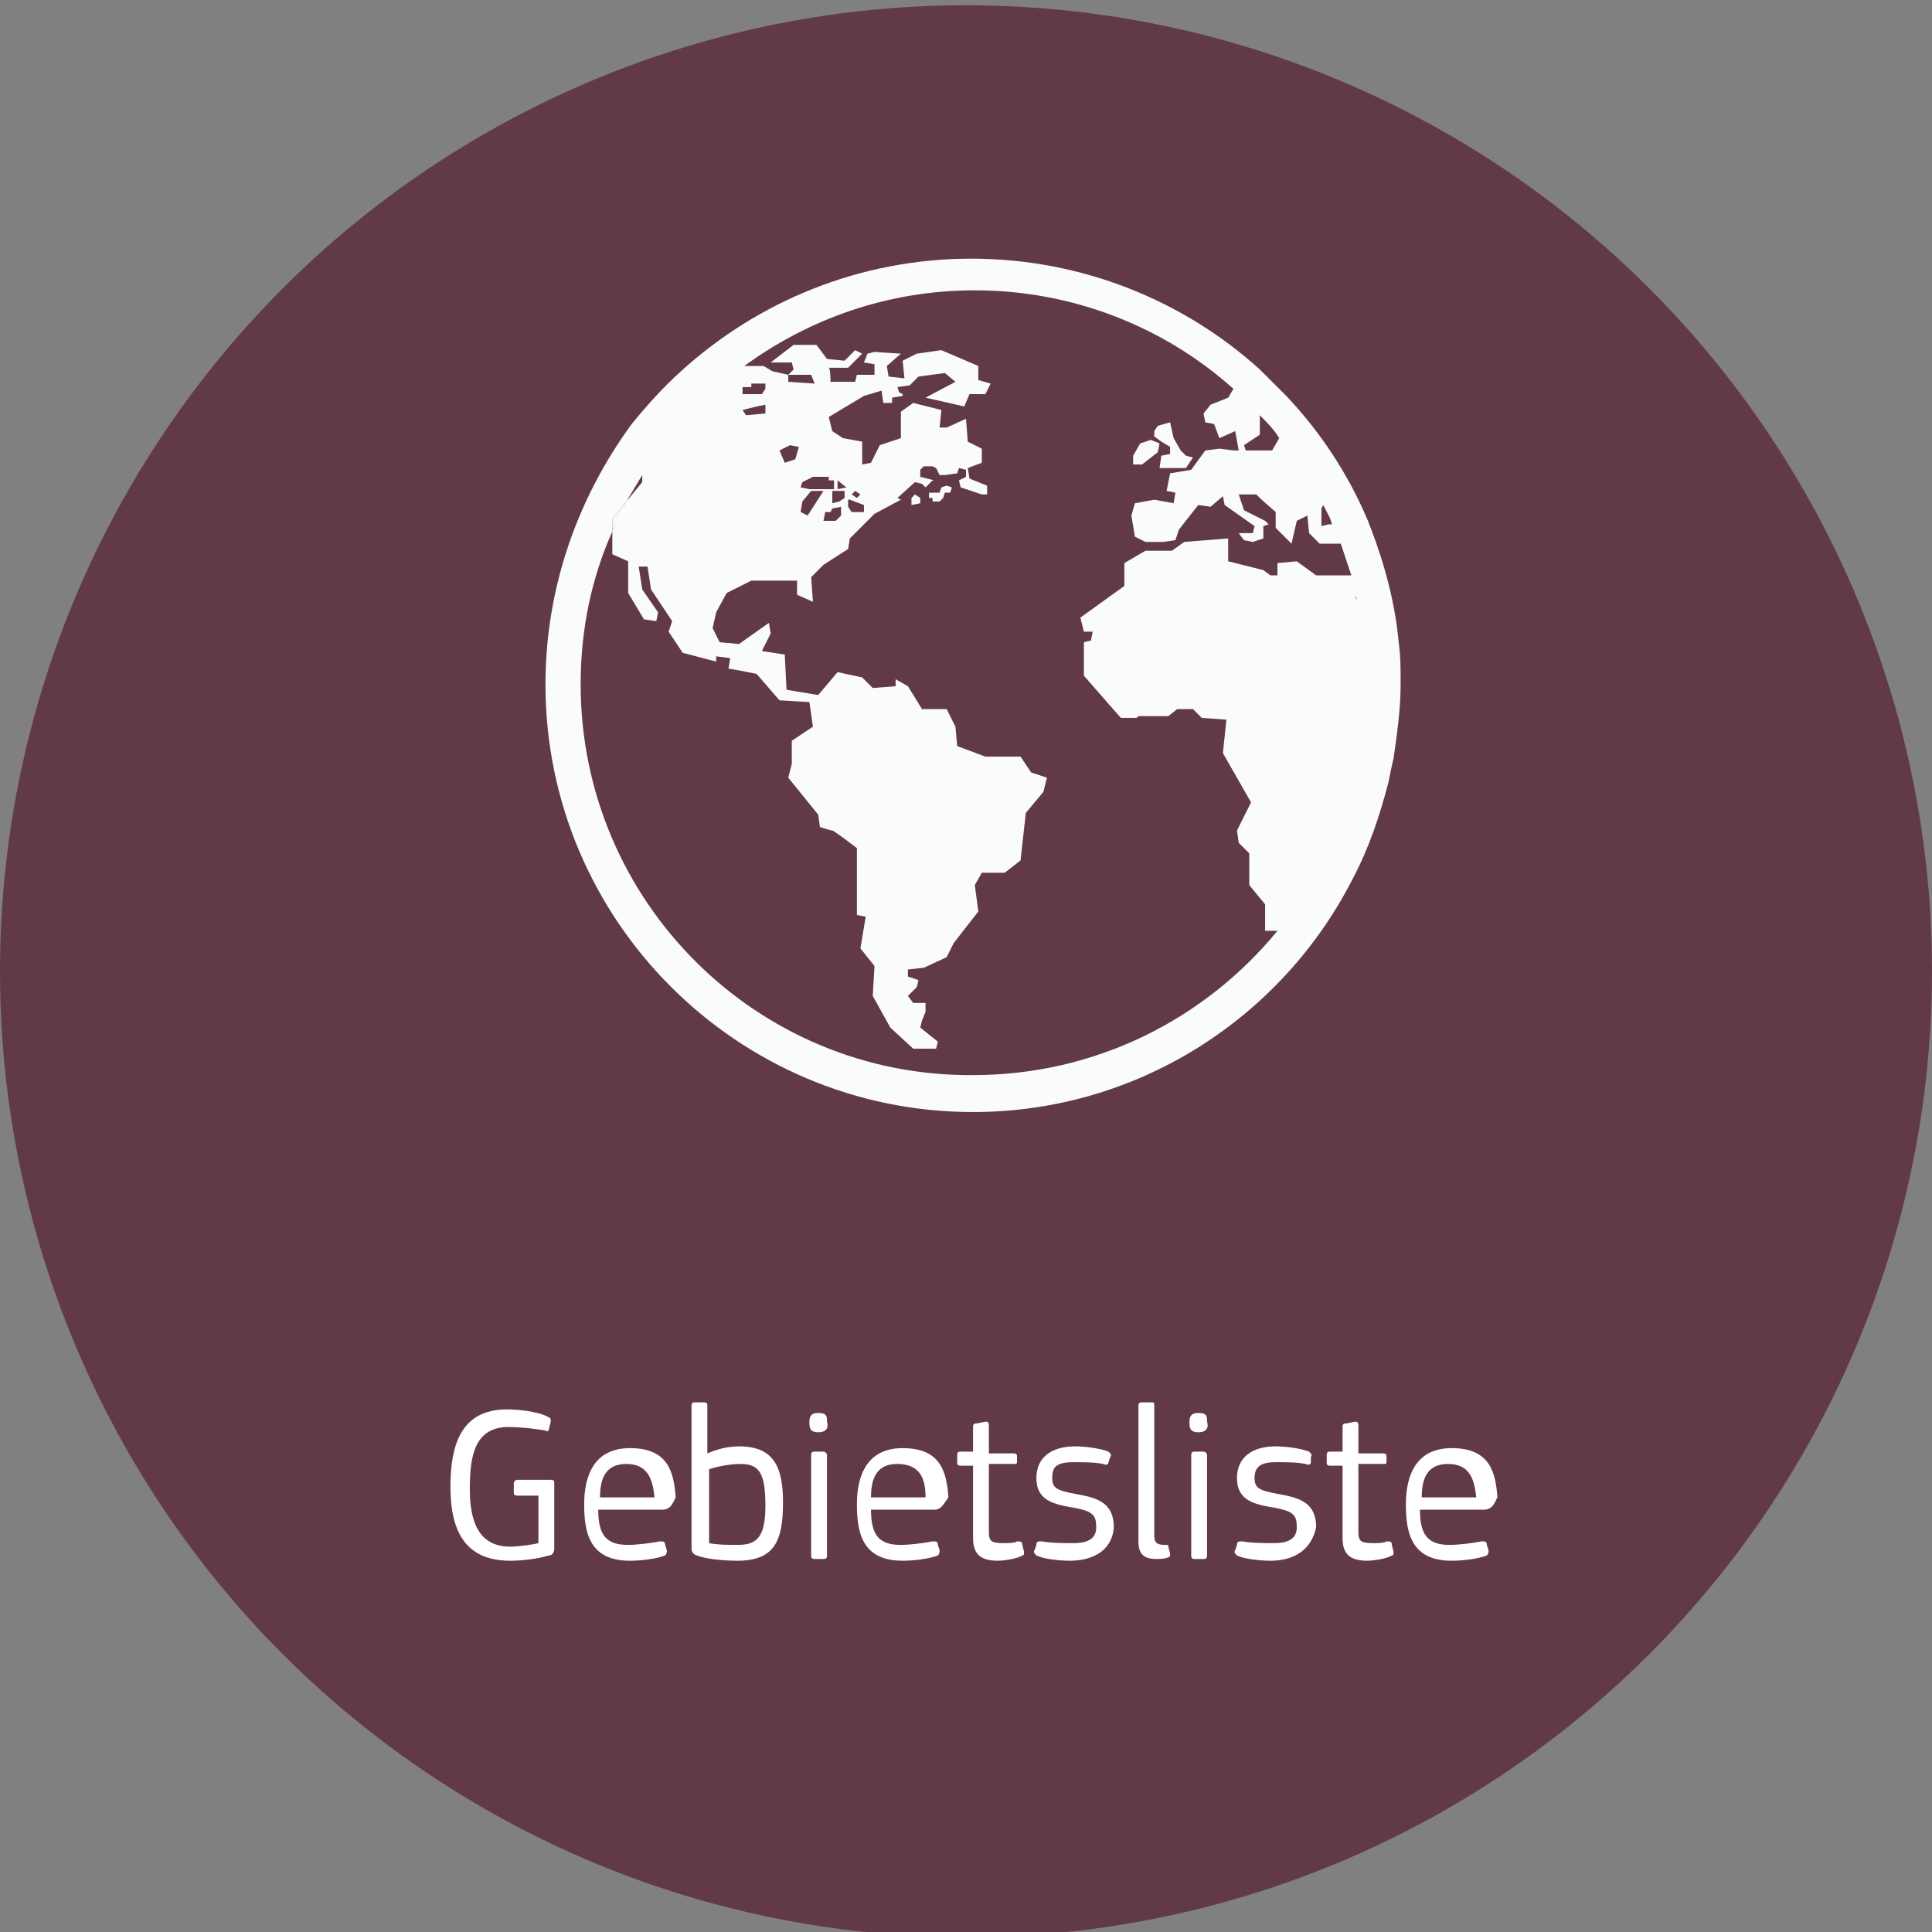 <?xml version="1.0" encoding="utf-8"?>
<!-- Generator: Adobe Illustrator 19.1.0, SVG Export Plug-In . SVG Version: 6.00 Build 0)  -->
<svg version="1.1" id="Layer_1" xmlns="http://www.w3.org/2000/svg" xmlns:xlink="http://www.w3.org/1999/xlink" x="0px" y="0px"
	 viewBox="0 0 109.8 109.8" style="enable-background:new 0 0 109.8 109.8;" xml:space="preserve">
<rect x="0" y="0" width="109.8" height="109.8" fill="#808080" stroke="none"/>
<style type="text/css">
	.st0{fill:#D4A4A2;}
	.st1{fill:#FFFFFF;}
	.st2{fill:#553F19;}
	.st3{fill:#FBB430;}
	.st4{enable-background:new    ;}
	.st5{fill:#707C7F;}
	.st6{fill:#623949;}
	.st7{fill:#FAFBFC;}
	.st8{fill:none;}
	.st9{fill:#786B2B;}
</style>
<circle class="st6" cx="54.9" cy="55.2" r="54.9"/>
<g>
	<g>
		<polygon class="st7" points="66.5,25.4 66.5,25.8 66,25.9 65.9,26.6 66.5,26.6 67.4,26.6 67.8,26 67.4,25.9 67.1,25.6 66.7,24.9 
			66.5,24 65.8,24.2 65.6,24.5 65.6,24.8 66,25.1 		"/>
		<polygon class="st7" points="65.8,25.7 65.9,25.2 65.4,25 64.8,25.2 64.4,25.9 64.4,26.4 64.9,26.4 		"/>
		<path class="st7" d="M53.5,27.7L53.4,28h-0.6v0.3H53c0,0,0,0.1,0,0.2h0.4l0.2-0.2l0.1-0.3H54l0.1-0.3l-0.3-0.1L53.5,27.7z"/>
		<polygon class="st7" points="51.8,28.3 51.8,28.7 52.3,28.6 52.3,28.3 52,28.1 		"/>
		<path class="st7" d="M79.6,38.7c0-0.7,0-1.4-0.1-2.1c-0.2-2.3-0.8-4.5-1.6-6.6c-0.1-0.2-0.1-0.3-0.2-0.5c-1.1-2.6-2.7-5-4.6-7
			c-0.1-0.1-0.3-0.3-0.4-0.4c-0.4-0.4-0.7-0.7-1.1-1.1c-4.3-3.9-10.1-6.3-16.4-6.3s-12.1,2.4-16.5,6.4c-1,0.9-1.9,1.9-2.8,3
			c-3,4.1-4.9,9.2-4.9,14.8c0,13.4,10.9,24.3,24.3,24.3c9.4,0,17.6-5.4,21.6-13.3c0.9-1.7,1.5-3.5,2-5.4c0.1-0.5,0.2-1,0.3-1.4
			c0.2-1.4,0.4-2.8,0.4-4.2C79.6,38.8,79.6,38.7,79.6,38.7z M75.1,28.9l0.1-0.2c0.2,0.4,0.4,0.7,0.5,1.1h-0.2l-0.4,0.1V28.9z
			 M71.6,24.7v-1.1c0.4,0.4,0.8,0.8,1.1,1.3l-0.4,0.7h-1.5l-0.1-0.3L71.6,24.7z M42.2,22L42.2,22h0.5v-0.2h0.8v0.3l-0.2,0.3h-1.1V22
			L42.2,22z M43,23.1l0.5-0.1v0.5l-1.1,0.1l-0.2-0.3L43,23.1z M76.6,32.7h-1.8l-1.1-0.8L72.6,32v0.7h-0.4l-0.4-0.3l-2-0.5v-1.3
			l-2.5,0.2l-0.7,0.5h-1h-0.5L63.9,32v1.3l-2.5,1.8l0.2,0.8h0.5L62,36.4l-0.4,0.1v1.9l2.1,2.4h0.9l0.1-0.1h1.7l0.5-0.4h0.9l0.5,0.5
			l1.4,0.1l-0.2,1.9l1.6,2.8l-0.8,1.6l0.1,0.7l0.6,0.6v1.8l0.9,1.1v1.5h0.7c-4.1,5-10.3,8.2-17.3,8.2C43,61.2,33,51.2,33,38.9
			c0-3.1,0.6-6,1.8-8.7v-0.7l0.8-1c0.3-0.5,0.6-1,0.9-1.5v0.4l-0.9,1.1c-0.3,0.5-0.6,1.1-0.8,1.7v1.3l0.9,0.4v1.8l0.9,1.5l0.7,0.1
			l0.1-0.5l-0.9-1.3l-0.2-1.3h0.5l0.2,1.3l1.2,1.8L38,35.9l0.8,1.2l1.9,0.5v-0.3l0.8,0.1L41.4,38l0.6,0.1l1,0.2l1.3,1.5l1.7,0.1
			l0.2,1.4L45,42.1v1.3l-0.2,0.8l1.7,2.1l0.1,0.7c0,0,0.6,0.2,0.7,0.2c0.1,0,1.4,1,1.4,1V52l0.5,0.1l-0.3,1.8l0.8,1l-0.1,1.7l1,1.8
			l1.3,1.2h1.3l0.1-0.4l-1-0.8l0.1-0.4l0.2-0.5V57h-0.7l-0.3-0.4l0.5-0.5l0.1-0.4l-0.6-0.2v-0.4l0.9-0.1l1.3-0.6l0.4-0.8l1.4-1.8
			l-0.2-1.5l0.4-0.7h1.3l0.9-0.7l0.3-2.7l1-1.2l0.2-0.8l-0.9-0.3L58,43h-2l-1.6-0.6l-0.1-1.1l-0.5-1h-1.4L51.6,39l-0.7-0.4V39
			l-1.3,0.1L49,38.5l-1.4-0.3l-1.1,1.3l-1.8-0.3l-0.1-2L43.3,37l0.5-1l-0.1-0.6L42,36.6l-1.1-0.1l-0.4-0.8l0.2-0.9l0.6-1.1l1.4-0.7
			h2.6v0.8l0.9,0.4l-0.1-1.4l0.7-0.7l1.4-0.9l0.1-0.6l1.4-1.4l1.5-0.8L51,28.3l1-0.9l0.4,0.1l0.2,0.2l0.4-0.4h0.1l-0.4-0.1l-0.4-0.1
			v-0.4l0.2-0.2H53l0.2,0.1l0.2,0.4h0.2l0,0h0.1l0.7-0.1l0.1-0.3l0.4,0.1v0.4l-0.4,0.2l0,0l0.1,0.4l1.2,0.4l0,0h0.3v-0.5l-1-0.4
			L55,26.6l0.8-0.3v-0.8L55,25.1l-0.1-1.3l-1.1,0.5h-0.4l0.1-1l-1.6-0.4l-0.7,0.5v1.5L50,25.3l-0.5,1L49,26.4v-1.3l-1.1-0.2
			l-0.6-0.4l-0.2-0.8l2-1.2l1-0.3l0.1,0.7h0.5v-0.3l0.6-0.1v-0.1l-0.2-0.1L51,22l0.7-0.1l0.4-0.4l0,0l0,0l0.1-0.1l1.5-0.2l0.6,0.5
			l-1.7,0.9l2.2,0.5l0.3-0.7H56l0.3-0.6l-0.7-0.2v-0.8l-2.1-0.9l-1.4,0.2l-0.8,0.4l0.1,1l-0.9-0.1l-0.1-0.6l0.8-0.7L49.7,20
			l-0.4,0.1l-0.2,0.5l0.6,0.1l0,0.6h-1l-0.1,0.4h-1.4c0,0,0-0.8-0.1-0.8s1.1,0,1.1,0l0.8-0.8l-0.4-0.2L48,20.5l-1-0.1l-0.6-0.8h-1.3
			l-1.3,1H45l0.1,0.4l-0.3,0.3h1.3l0.2,0.5l-1.5-0.1v-0.4l-0.9-0.2l-0.5-0.3h-1.1c3.7-2.7,8.2-4.3,13.1-4.3c5.6,0,10.8,2.1,14.7,5.6
			l-0.3,0.5l-1,0.4l-0.4,0.5l0.1,0.5l0.5,0.1l0.3,0.8l0.9-0.4l0.2,1.1h-0.3l-0.8-0.1l-0.8,0.1l-0.8,1.1l-1.2,0.2l-0.2,1l0.5,0.1
			l-0.1,0.6l-1.1-0.2l-1.1,0.2l-0.2,0.7l0.2,1.2l0.6,0.3h1l0.7-0.1l0.2-0.6l1.1-1.4l0.7,0.1l0.7-0.6l0.1,0.5l1.7,1.2l-0.1,0.4h-0.8
			l0.3,0.4l0.5,0.1l0.6-0.2v-0.7l0.3-0.1l-0.2-0.2L70.7,29l-0.3-0.9h1l0.3,0.3l0.8,0.7V30l0.9,0.9l0.3-1.3l0.6-0.3l0.1,1l0.6,0.6
			h1.2c0.2,0.6,0.4,1.2,0.6,1.8L76.6,32.7z M44.3,25.6l0.6-0.3l0.5,0.1l-0.2,0.7l-0.6,0.2L44.3,25.6z M47.4,27.3v0.5H46l-0.5-0.1
			l0.1-0.3l0.6-0.3h0.9v0.2H47.4z M48,27.9v0.4l-0.3,0.2l-0.4,0.1v-0.7H48z M47.6,27.8v-0.5l0.5,0.4L47.6,27.8z M47.8,28.8v0.5
			l-0.3,0.3h-0.7l0.1-0.5h0.3l0.1-0.2L47.8,28.8z M46.1,27.9h0.7l-0.9,1.4l-0.4-0.2l0.1-0.6L46.1,27.9z M49.1,28.7v0.4h-0.7
			l-0.2-0.3v-0.4h0.1L49.1,28.7z M48.4,28.1l0.2-0.2l0.3,0.2l-0.2,0.2L48.4,28.1z M77,33.9L77,33.9c0.1,0,0.1,0.2,0.2,0.3L77,33.9z"
			/>
		<path class="st7" d="M34.8,29.5v0.7c0.2-0.6,0.5-1.1,0.8-1.7L34.8,29.5z"/>
	</g>
</g>
<rect x="19.4" y="79.7" class="st8" width="72" height="31"/>
<g class="st4">
	<path class="st1" d="M31.1,80.5c0.2,0.1,0.2,0.1,0.2,0.3l-0.1,0.4c0,0.1-0.1,0.2-0.2,0.1c-0.6-0.1-1.4-0.2-2.1-0.2
		c-1.9,0-2.2,1.6-2.2,3.5c0,1.7,0.4,3.3,2.3,3.3c0.4,0,1.2-0.1,1.6-0.2V85h-1.2c-0.2,0-0.2-0.1-0.2-0.2v-0.5c0-0.1,0.1-0.2,0.2-0.2
		h1.9c0.2,0,0.2,0.1,0.2,0.2V88c0,0.2-0.1,0.4-0.3,0.4c-0.7,0.2-1.5,0.3-2.2,0.3c-2.5,0-3.4-1.6-3.4-4.2c0-2.2,0.5-4.4,3.2-4.4
		C29.4,80.1,30.5,80.2,31.1,80.5z"/>
	<path class="st1" d="M37.6,85.8H34c0,1.5,0.5,2,1.7,2c0.5,0,1.3-0.1,1.8-0.2c0.2,0,0.3,0,0.3,0.2l0.1,0.3c0,0.1,0,0.2-0.1,0.3
		c-0.5,0.2-1.4,0.3-2,0.3c-2.3,0-2.6-1.6-2.6-3.2c0-1.2,0.3-3.2,2.6-3.2c2.2,0,2.5,1.4,2.6,2.8C38.2,85.5,38.1,85.8,37.6,85.8z
		 M35.6,83.2c-1.1,0-1.5,0.7-1.5,1.9h3.1C37.1,84.2,36.9,83.2,35.6,83.2z"/>
	<path class="st1" d="M41.9,88.7c-0.8,0-1.8-0.1-2.3-0.3c-0.3-0.1-0.3-0.3-0.3-0.5v-8c0-0.2,0.1-0.2,0.2-0.2H40
		c0.2,0,0.2,0.1,0.2,0.2v2.7l0,0c0.7-0.3,1.3-0.4,1.8-0.4c2,0,2.5,1.2,2.5,3.2C44.5,87.6,44,88.7,41.9,88.7z M42.1,83.2
		c-0.5,0-1.2,0.1-1.8,0.3v4.2c0.5,0.1,1.1,0.1,1.6,0.1c1,0,1.6-0.3,1.6-2.2C43.5,83.8,43.2,83.2,42.1,83.2z"/>
	<path class="st1" d="M46.5,81.4c-0.5,0-0.5-0.3-0.5-0.6c0-0.3,0.1-0.5,0.5-0.5c0.5,0,0.5,0.2,0.5,0.5C47.1,81.1,47,81.4,46.5,81.4z
		 M46.8,88.6h-0.5c-0.2,0-0.2-0.1-0.2-0.2v-5.7c0-0.2,0.1-0.2,0.2-0.2h0.5c0.1,0,0.2,0.1,0.2,0.2v5.7C47,88.6,46.9,88.6,46.8,88.6z"
		/>
	<path class="st1" d="M53.1,85.8h-3.6c0,1.5,0.5,2,1.7,2c0.5,0,1.3-0.1,1.8-0.2c0.2,0,0.3,0,0.3,0.2l0.1,0.3c0,0.1,0,0.2-0.1,0.3
		c-0.5,0.2-1.4,0.3-2,0.3c-2.3,0-2.6-1.6-2.6-3.2c0-1.2,0.3-3.2,2.6-3.2c2.2,0,2.5,1.4,2.6,2.8C53.6,85.5,53.5,85.8,53.1,85.8z
		 M51,83.2c-1.1,0-1.5,0.7-1.5,1.9h3.1C52.6,84.2,52.4,83.2,51,83.2z"/>
	<path class="st1" d="M58.2,88.2c0,0.1,0,0.2-0.1,0.2c-0.3,0.2-1.1,0.3-1.4,0.3c-1.1,0-1.4-0.5-1.4-1.3v-4.1h-0.7
		c-0.2,0-0.2-0.1-0.2-0.2v-0.4c0-0.2,0.1-0.2,0.2-0.2h0.7v-1.4c0-0.2,0.1-0.2,0.2-0.2l0.5-0.1c0.1,0,0.2,0,0.2,0.2v1.6h1.4
		c0.2,0,0.2,0.1,0.2,0.2V83c0,0.2,0,0.2-0.2,0.2h-1.4v3.8c0,0.6,0.1,0.7,0.9,0.7c0.1,0,0.6,0,0.7-0.1c0.2,0,0.3,0,0.3,0.2L58.2,88.2
		z"/>
	<path class="st1" d="M60.8,88.7c-0.6,0-1.5-0.1-1.9-0.3c-0.1-0.1-0.2-0.2-0.1-0.3l0.1-0.3c0-0.2,0.1-0.2,0.3-0.2
		c0.5,0.1,1.4,0.1,1.8,0.1c0.9,0,1.3-0.3,1.3-0.9c0-0.7-0.2-0.9-1.2-1.1c-1.2-0.2-2.2-0.4-2.2-1.7c0-1.2,0.9-1.8,2.2-1.8
		c0.5,0,1.4,0.1,1.9,0.3c0.1,0.1,0.2,0.2,0.1,0.3l-0.1,0.3c0,0.1-0.1,0.2-0.3,0.1c-0.5-0.1-1.1-0.1-1.7-0.1c-1,0-1.2,0.3-1.2,0.9
		c0,0.6,0.3,0.7,1.3,0.9c1.1,0.2,2.2,0.4,2.2,1.9C63.2,88.2,62,88.7,60.8,88.7z"/>
	<path class="st1" d="M66.5,88.3c0,0.1,0,0.2-0.1,0.2c-0.2,0.1-0.5,0.1-0.7,0.1c-0.8,0-1-0.4-1-1v-7.7c0-0.2,0.1-0.2,0.2-0.2h0.5
		c0.2,0,0.2,0,0.2,0.2v7.4c0,0.4,0.2,0.5,0.6,0.5c0.2,0,0.2,0,0.2,0.1L66.5,88.3z"/>
	<path class="st1" d="M68.1,81.4c-0.5,0-0.5-0.3-0.5-0.6c0-0.3,0.1-0.5,0.5-0.5c0.5,0,0.5,0.2,0.5,0.5
		C68.7,81.1,68.6,81.4,68.1,81.4z M68.4,88.6h-0.5c-0.2,0-0.2-0.1-0.2-0.2v-5.7c0-0.2,0.1-0.2,0.2-0.2h0.5c0.1,0,0.2,0.1,0.2,0.2
		v5.7C68.6,88.6,68.5,88.6,68.4,88.6z"/>
	<path class="st1" d="M72.2,88.7c-0.6,0-1.5-0.1-1.9-0.3c-0.1-0.1-0.2-0.2-0.1-0.3l0.1-0.3c0-0.2,0.1-0.2,0.3-0.2
		c0.5,0.1,1.4,0.1,1.8,0.1c0.9,0,1.3-0.3,1.3-0.9c0-0.7-0.2-0.9-1.2-1.1c-1.2-0.2-2.2-0.4-2.2-1.7c0-1.2,0.9-1.8,2.2-1.8
		c0.5,0,1.4,0.1,1.9,0.3c0.1,0.1,0.2,0.2,0.1,0.3l0,0.3c0,0.1-0.1,0.2-0.3,0.1c-0.5-0.1-1.1-0.1-1.7-0.1c-0.9,0-1.2,0.3-1.2,0.9
		c0,0.6,0.3,0.7,1.3,0.9c1.1,0.2,2.2,0.4,2.2,1.9C74.5,88.2,73.4,88.7,72.2,88.7z"/>
	<path class="st1" d="M79.2,88.2c0,0.1,0,0.2-0.1,0.2c-0.3,0.2-1.1,0.3-1.4,0.3c-1.1,0-1.4-0.5-1.4-1.3v-4.1h-0.7
		c-0.2,0-0.2-0.1-0.2-0.2v-0.4c0-0.2,0.1-0.2,0.2-0.2h0.7v-1.4c0-0.2,0.1-0.2,0.2-0.2l0.5-0.1c0.1,0,0.2,0,0.2,0.2v1.6h1.4
		c0.2,0,0.2,0.1,0.2,0.2V83c0,0.2,0,0.2-0.2,0.2h-1.4v3.8c0,0.6,0.1,0.7,0.9,0.7c0.1,0,0.6,0,0.7-0.1c0.2,0,0.3,0,0.3,0.2L79.2,88.2
		z"/>
	<path class="st1" d="M84.3,85.8h-3.6c0,1.5,0.5,2,1.7,2c0.5,0,1.3-0.1,1.8-0.2c0.2,0,0.3,0,0.3,0.2l0.1,0.3c0,0.1,0,0.2-0.1,0.3
		c-0.5,0.2-1.4,0.3-2,0.3c-2.3,0-2.6-1.6-2.6-3.2c0-1.2,0.3-3.2,2.6-3.2c2.2,0,2.5,1.4,2.6,2.8C84.9,85.5,84.8,85.8,84.3,85.8z
		 M82.3,83.2c-1.1,0-1.5,0.7-1.5,1.9h3.1C83.8,84.2,83.6,83.2,82.3,83.2z"/>
</g>
</svg>
